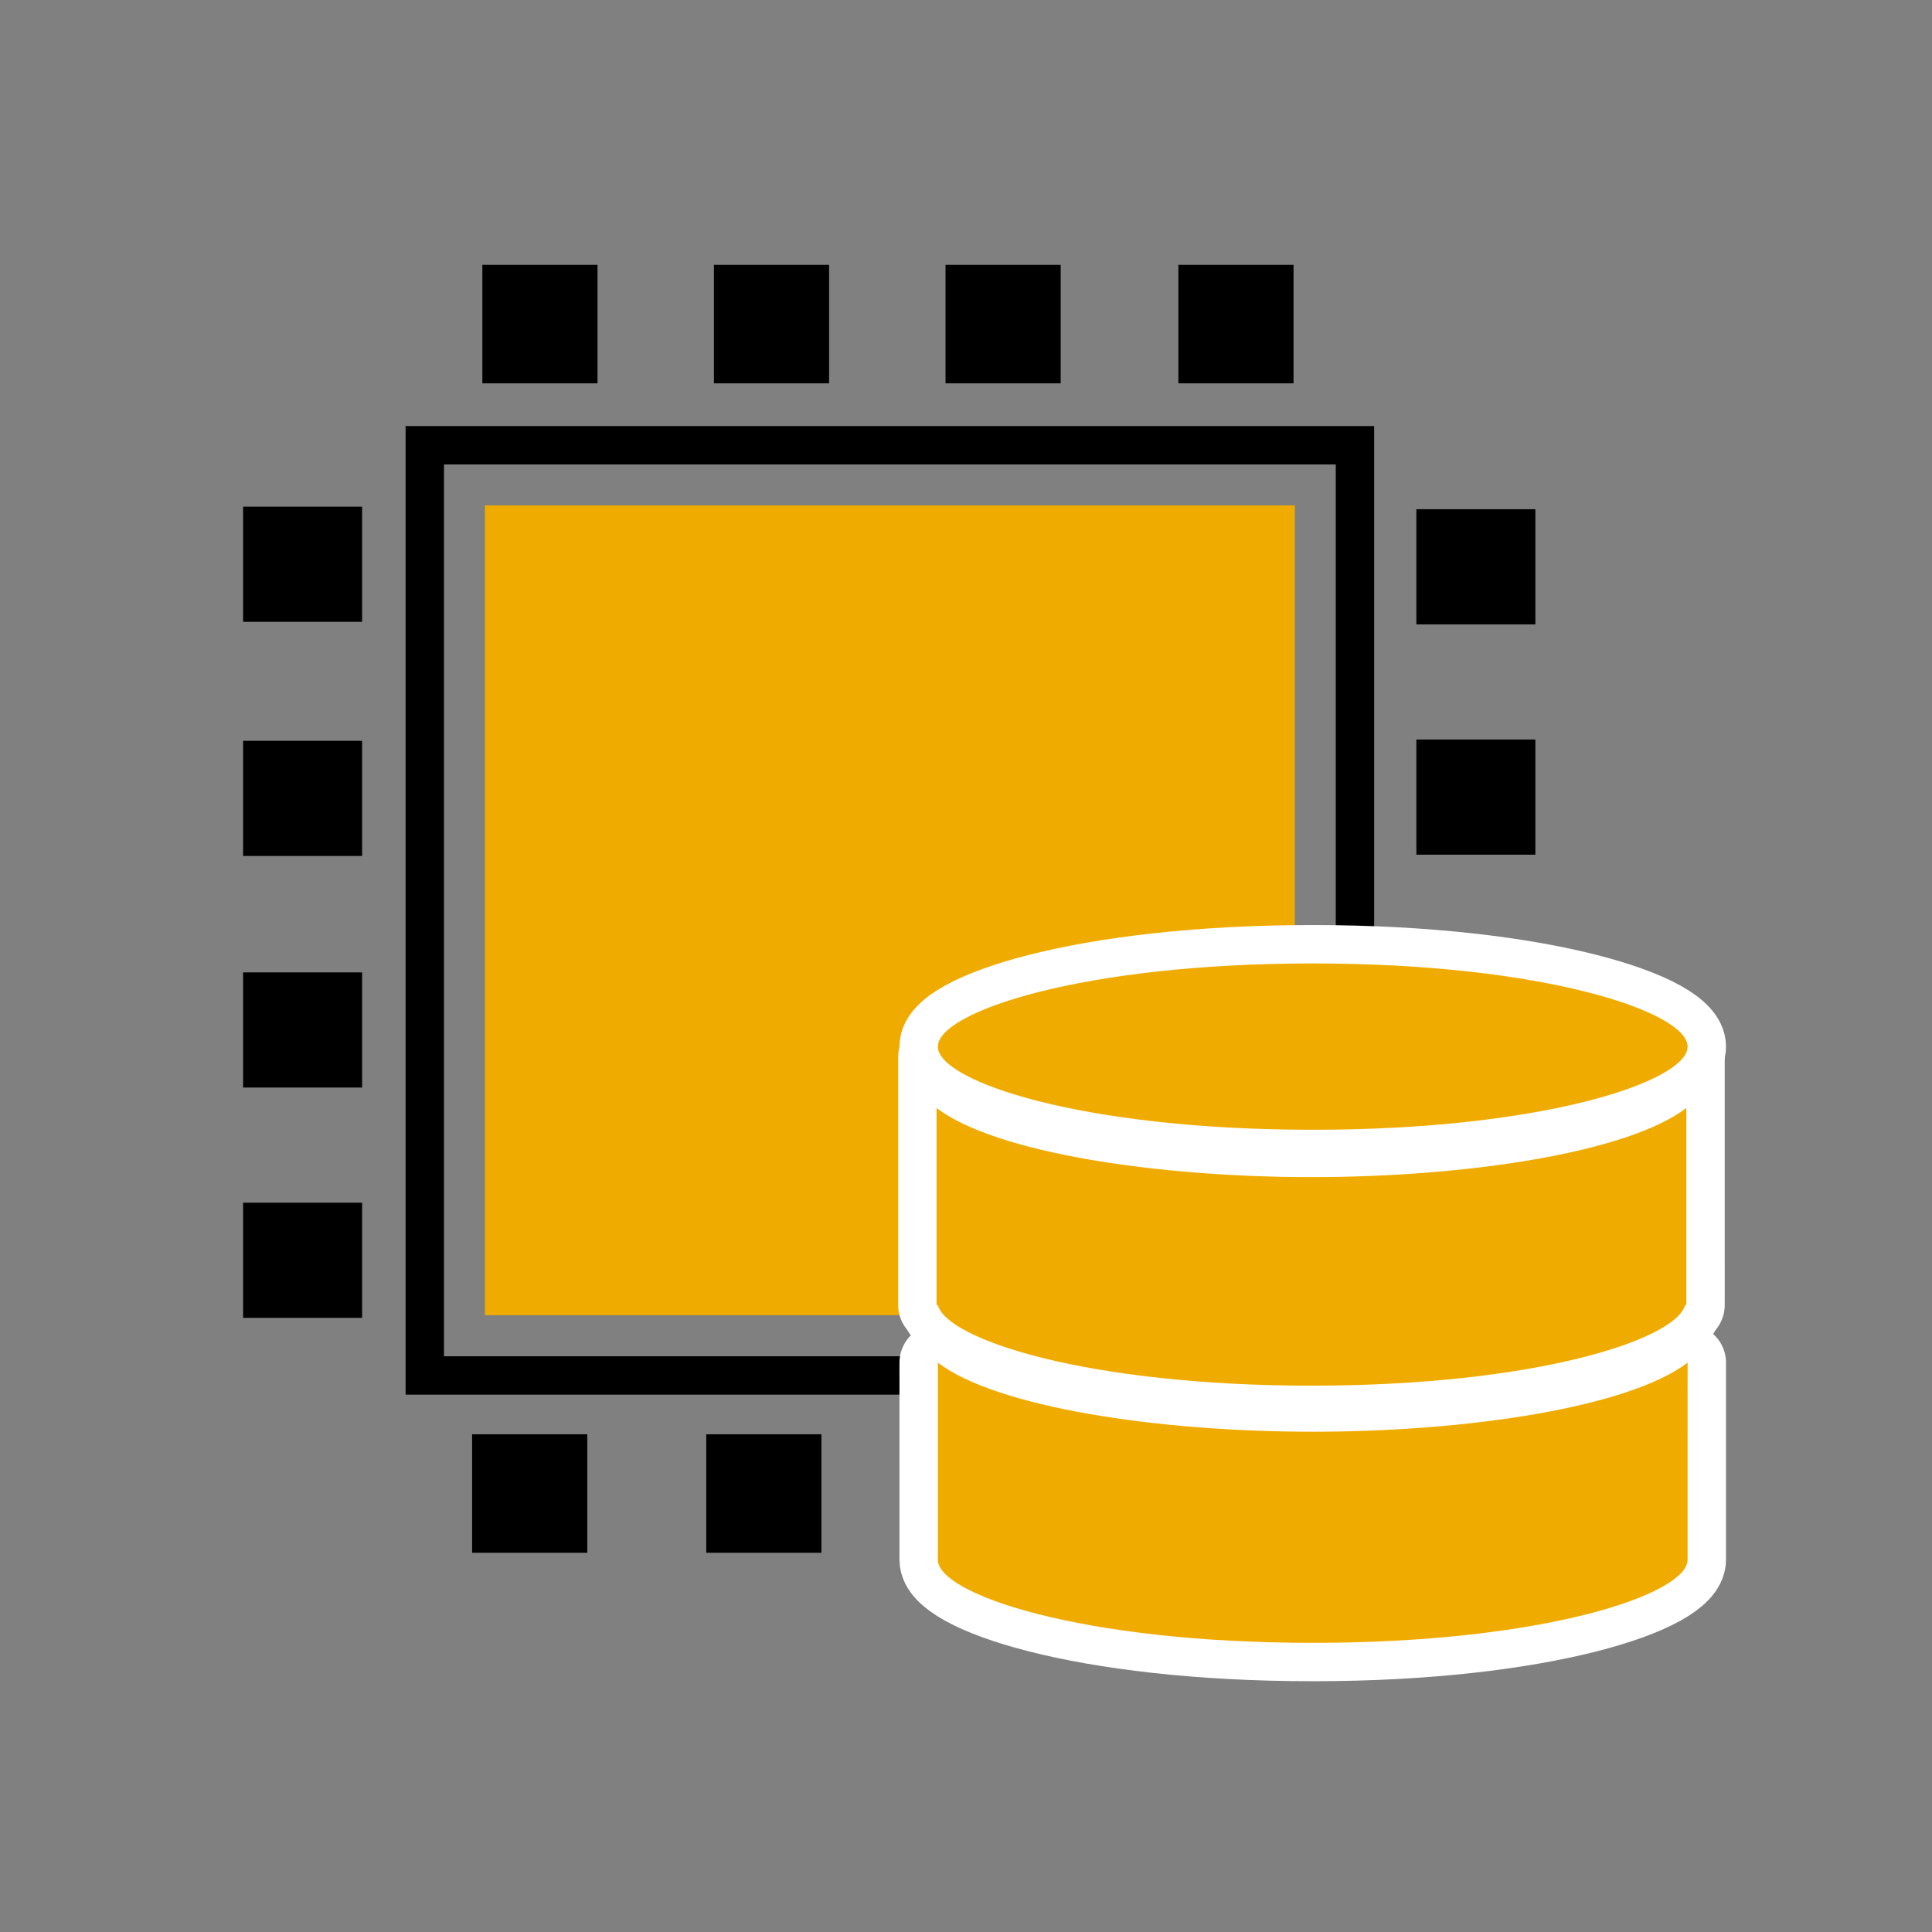<svg xmlns="http://www.w3.org/2000/svg" viewBox="0 0 151 151"><rect x="0" y="0" width="151" height="151" fill="#808080" stroke="none"/><defs><style>.a{fill:none;}.b{fill:#f0ab00;}.c{fill:#fff;stroke:#fff;stroke-linecap:round;stroke-linejoin:round;stroke-width:6px;}</style></defs><title>dev-multistore-tables</title><path class="a" d="M34.7,106h69.7V36.3H34.7Zm3.2-66.5h63.3v63.3H37.9Z"/><rect class="b" x="37.9" y="39.5" width="63.3" height="63.29"/><path d="M107.4,33.3H31.7V109h75.7Zm-3,72.7H34.7V36.3h69.7Z"/><rect x="92.1" y="20.7" width="9" height="9.26"/><rect x="37.7" y="20.7" width="9" height="9.26"/><rect x="55.8" y="20.7" width="9" height="9.26"/><rect x="73.9" y="20.7" width="9" height="9.26"/><rect x="36.9" y="112.1" width="9" height="9.26"/><rect x="91.3" y="112.1" width="9" height="9.26"/><rect x="73.3" y="112.1" width="9" height="9.26"/><rect x="55.2" y="112.1" width="9" height="9.26"/><rect x="19" y="39.6" width="9.3" height="9"/><rect x="19" y="94" width="9.3" height="9"/><rect x="19" y="76" width="9.3" height="9"/><rect x="19" y="57.9" width="9.3" height="9"/><rect x="110.7" y="94.1" width="9.3" height="9"/><rect x="110.7" y="39.8" width="9.3" height="9"/><rect x="110.7" y="57.8" width="9.3" height="9"/><rect x="110.7" y="75.9" width="9.3" height="9"/><path class="c" d="M73.3,121.9h0c0,2.7,11.2,6.5,29.3,6.5s29.3-3.8,29.3-6.5h0V106.5c-4.6,3.5-17.2,5.4-29.3,5.4s-24.7-1.9-29.3-5.4Z"/><path class="c" d="M73.2,102h.1c.7,2.7,11.7,6.3,29.2,6.3s28.5-3.6,29.2-6.3h.1V82.6c-4.6,3.5-17.2,5.4-29.3,5.4s-24.7-1.9-29.3-5.4Z"/><path class="c" d="M73.3,81.8c0,2.7,11.2,6.5,29.3,6.5s29.3-3.8,29.3-6.5-11.2-6.5-29.3-6.5S73.3,79.1,73.3,81.8Z"/><path class="b" d="M73.3,121.9h0c0,2.7,11.2,6.5,29.3,6.5s29.3-3.8,29.3-6.5h0V106.5c-4.6,3.5-17.2,5.4-29.3,5.4s-24.7-1.9-29.3-5.4Z"/><path class="b" d="M73.2,102h.1c.7,2.7,11.7,6.3,29.2,6.3s28.5-3.6,29.2-6.3h.1V86.6c-4.6,3.5-17.2,5.4-29.3,5.4s-24.7-1.9-29.3-5.4Z"/><path class="b" d="M73.3,81.8c0,2.7,11.2,6.5,29.3,6.5s29.3-3.8,29.3-6.5-11.2-6.5-29.3-6.5S73.3,79.1,73.3,81.8Z"/></svg>